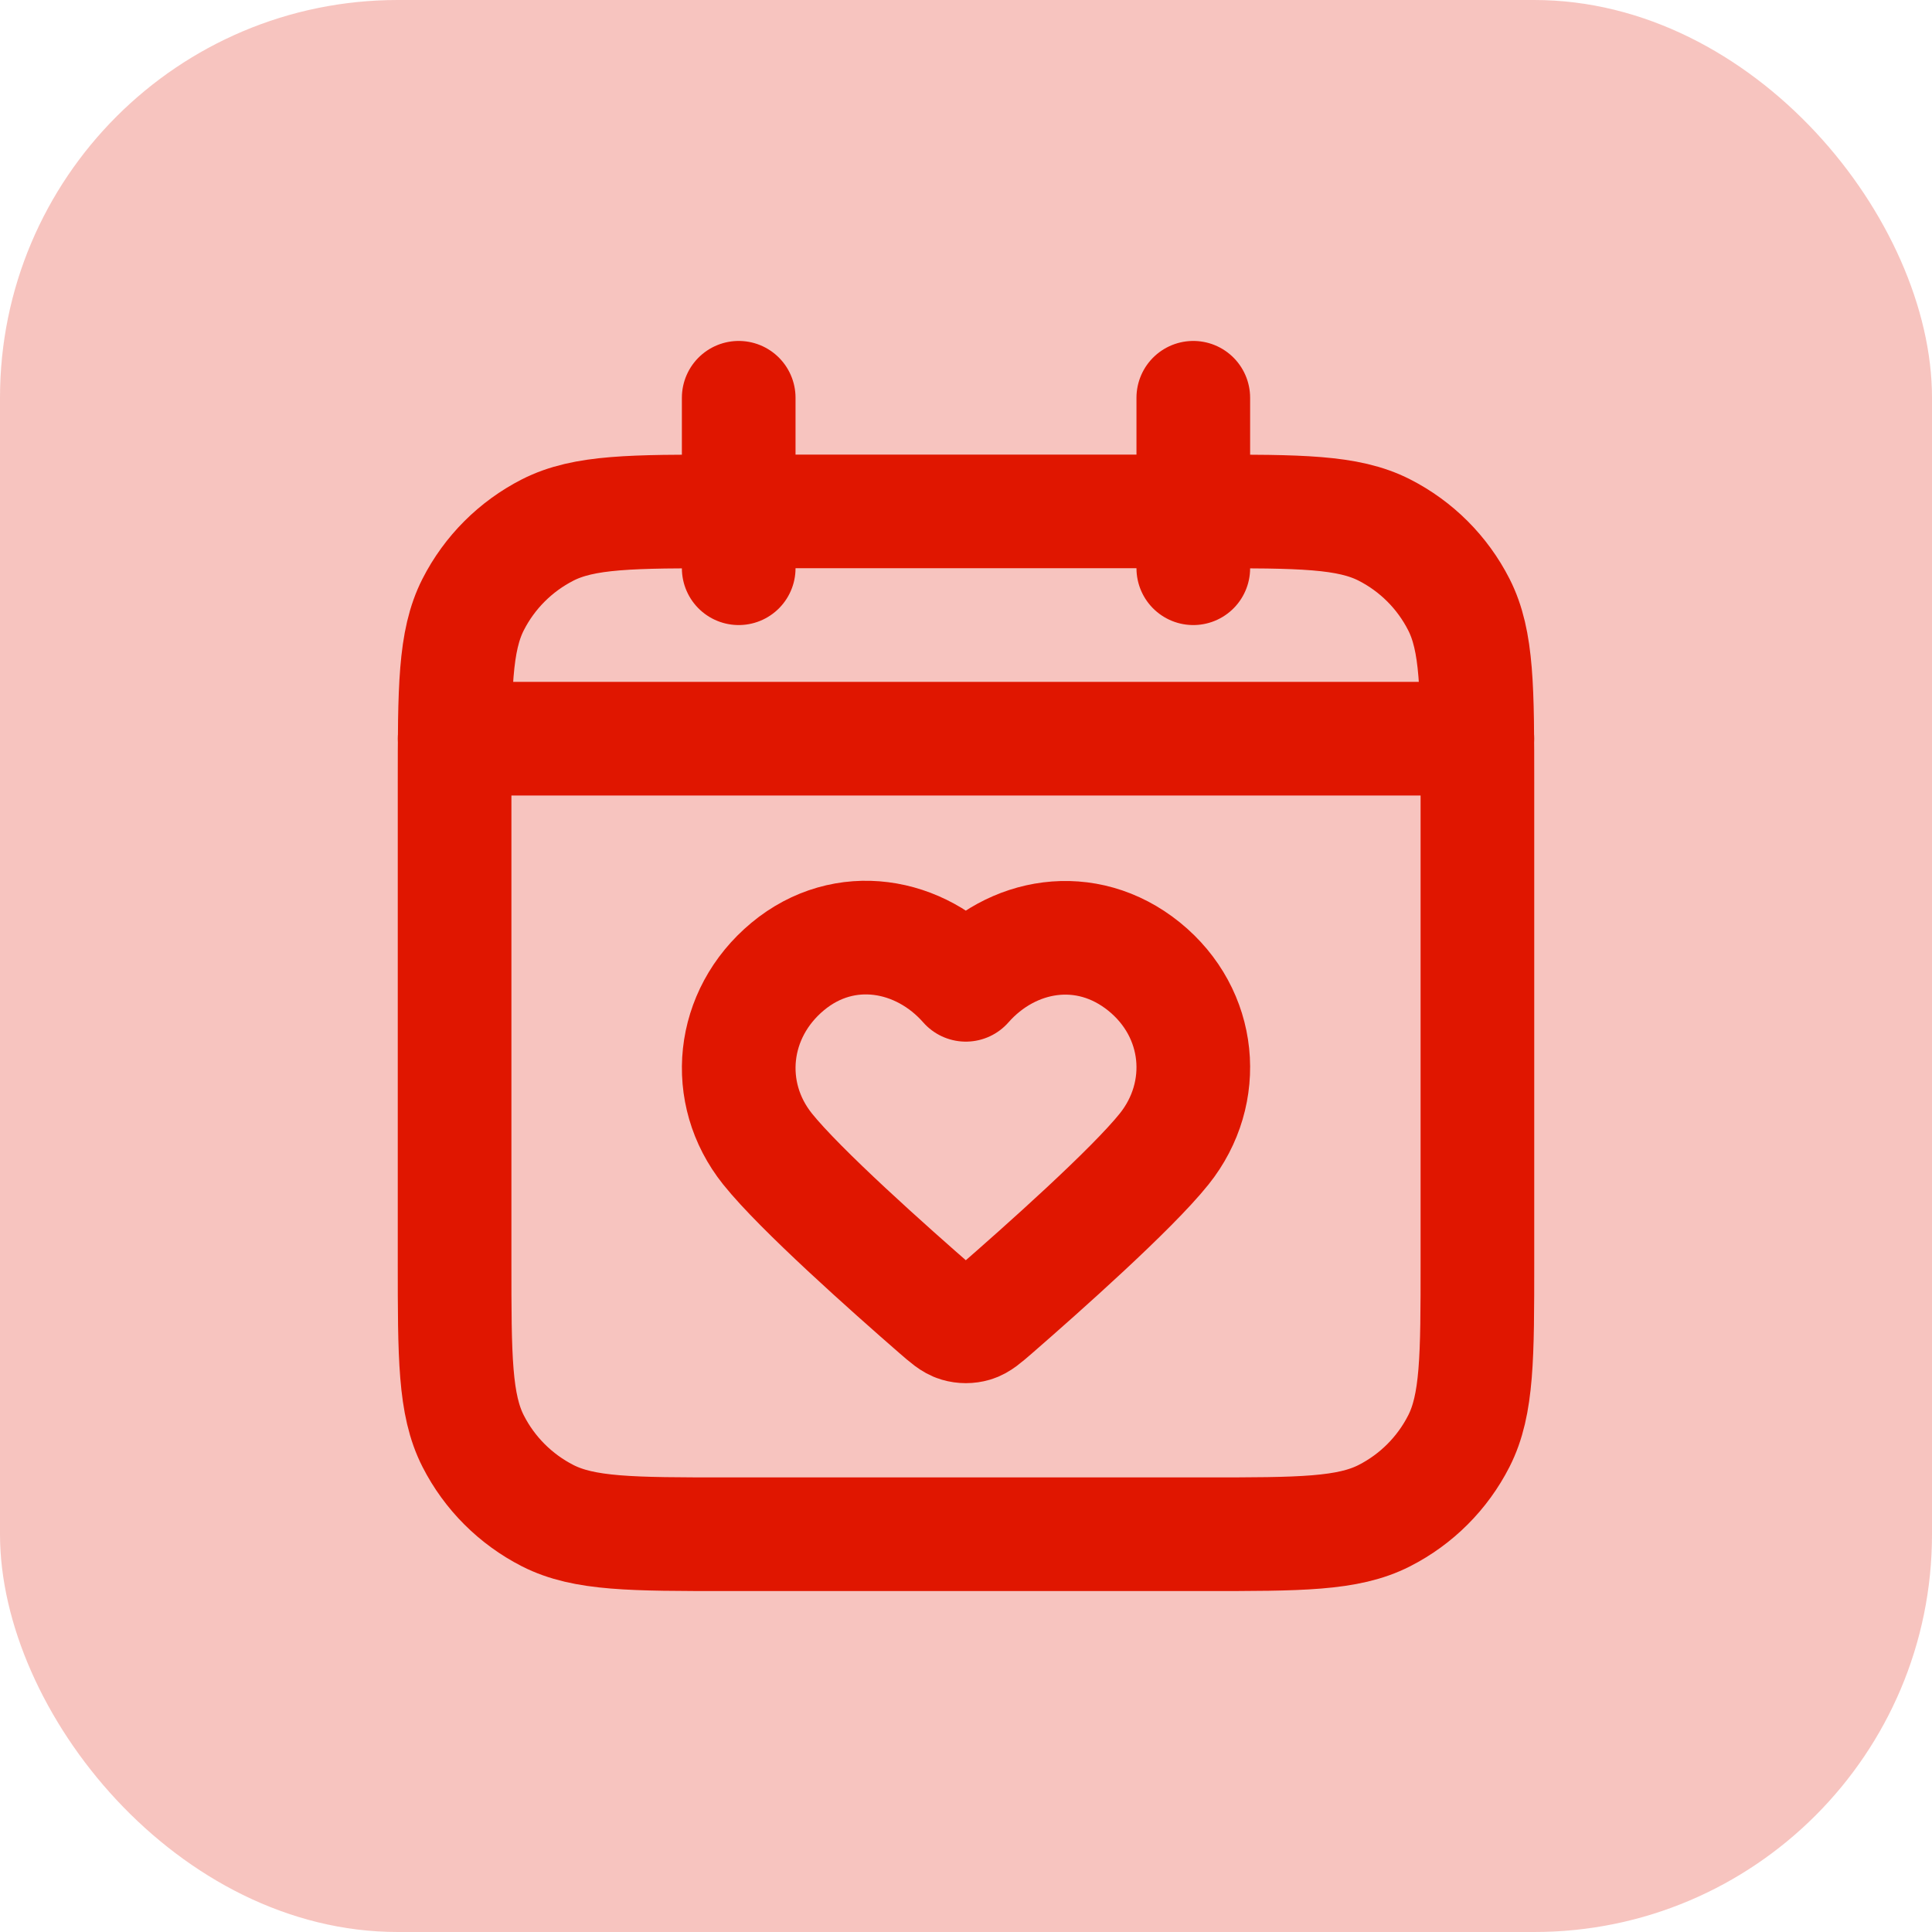 <svg width="34" height="34" viewBox="0 0 34 34" fill="none" xmlns="http://www.w3.org/2000/svg">
<rect width="34" height="34" rx="7" fill="#E01600" fill-opacity="0.25"/>
<path d="M26 13H8M21 7V10M13 7V10M12.8 27H21.2C22.88 27 23.72 27 24.362 26.673C24.927 26.385 25.385 25.927 25.673 25.362C26 24.72 26 23.88 26 22.2V13.8C26 12.12 26 11.28 25.673 10.638C25.385 10.073 24.927 9.615 24.362 9.327C23.72 9 22.88 9 21.2 9H12.8C11.12 9 10.28 9 9.638 9.327C9.074 9.615 8.615 10.073 8.327 10.638C8 11.28 8 12.12 8 13.8V22.2C8 23.88 8 24.72 8.327 25.362C8.615 25.927 9.074 26.385 9.638 26.673C10.28 27 11.12 27 12.8 27ZM16.997 17.331C16.198 16.422 14.864 16.177 13.862 17.009C12.86 17.842 12.719 19.233 13.506 20.218C14.077 20.933 15.659 22.34 16.483 23.057C16.662 23.212 16.751 23.29 16.856 23.321C16.947 23.348 17.048 23.348 17.139 23.321C17.243 23.29 17.332 23.212 17.511 23.057C18.335 22.34 19.918 20.933 20.489 20.218C21.276 19.233 21.152 17.833 20.133 17.009C19.113 16.186 17.797 16.422 16.997 17.331Z" stroke="#E01600" stroke-width="2" stroke-linecap="round" stroke-linejoin="round"/>
</svg>
